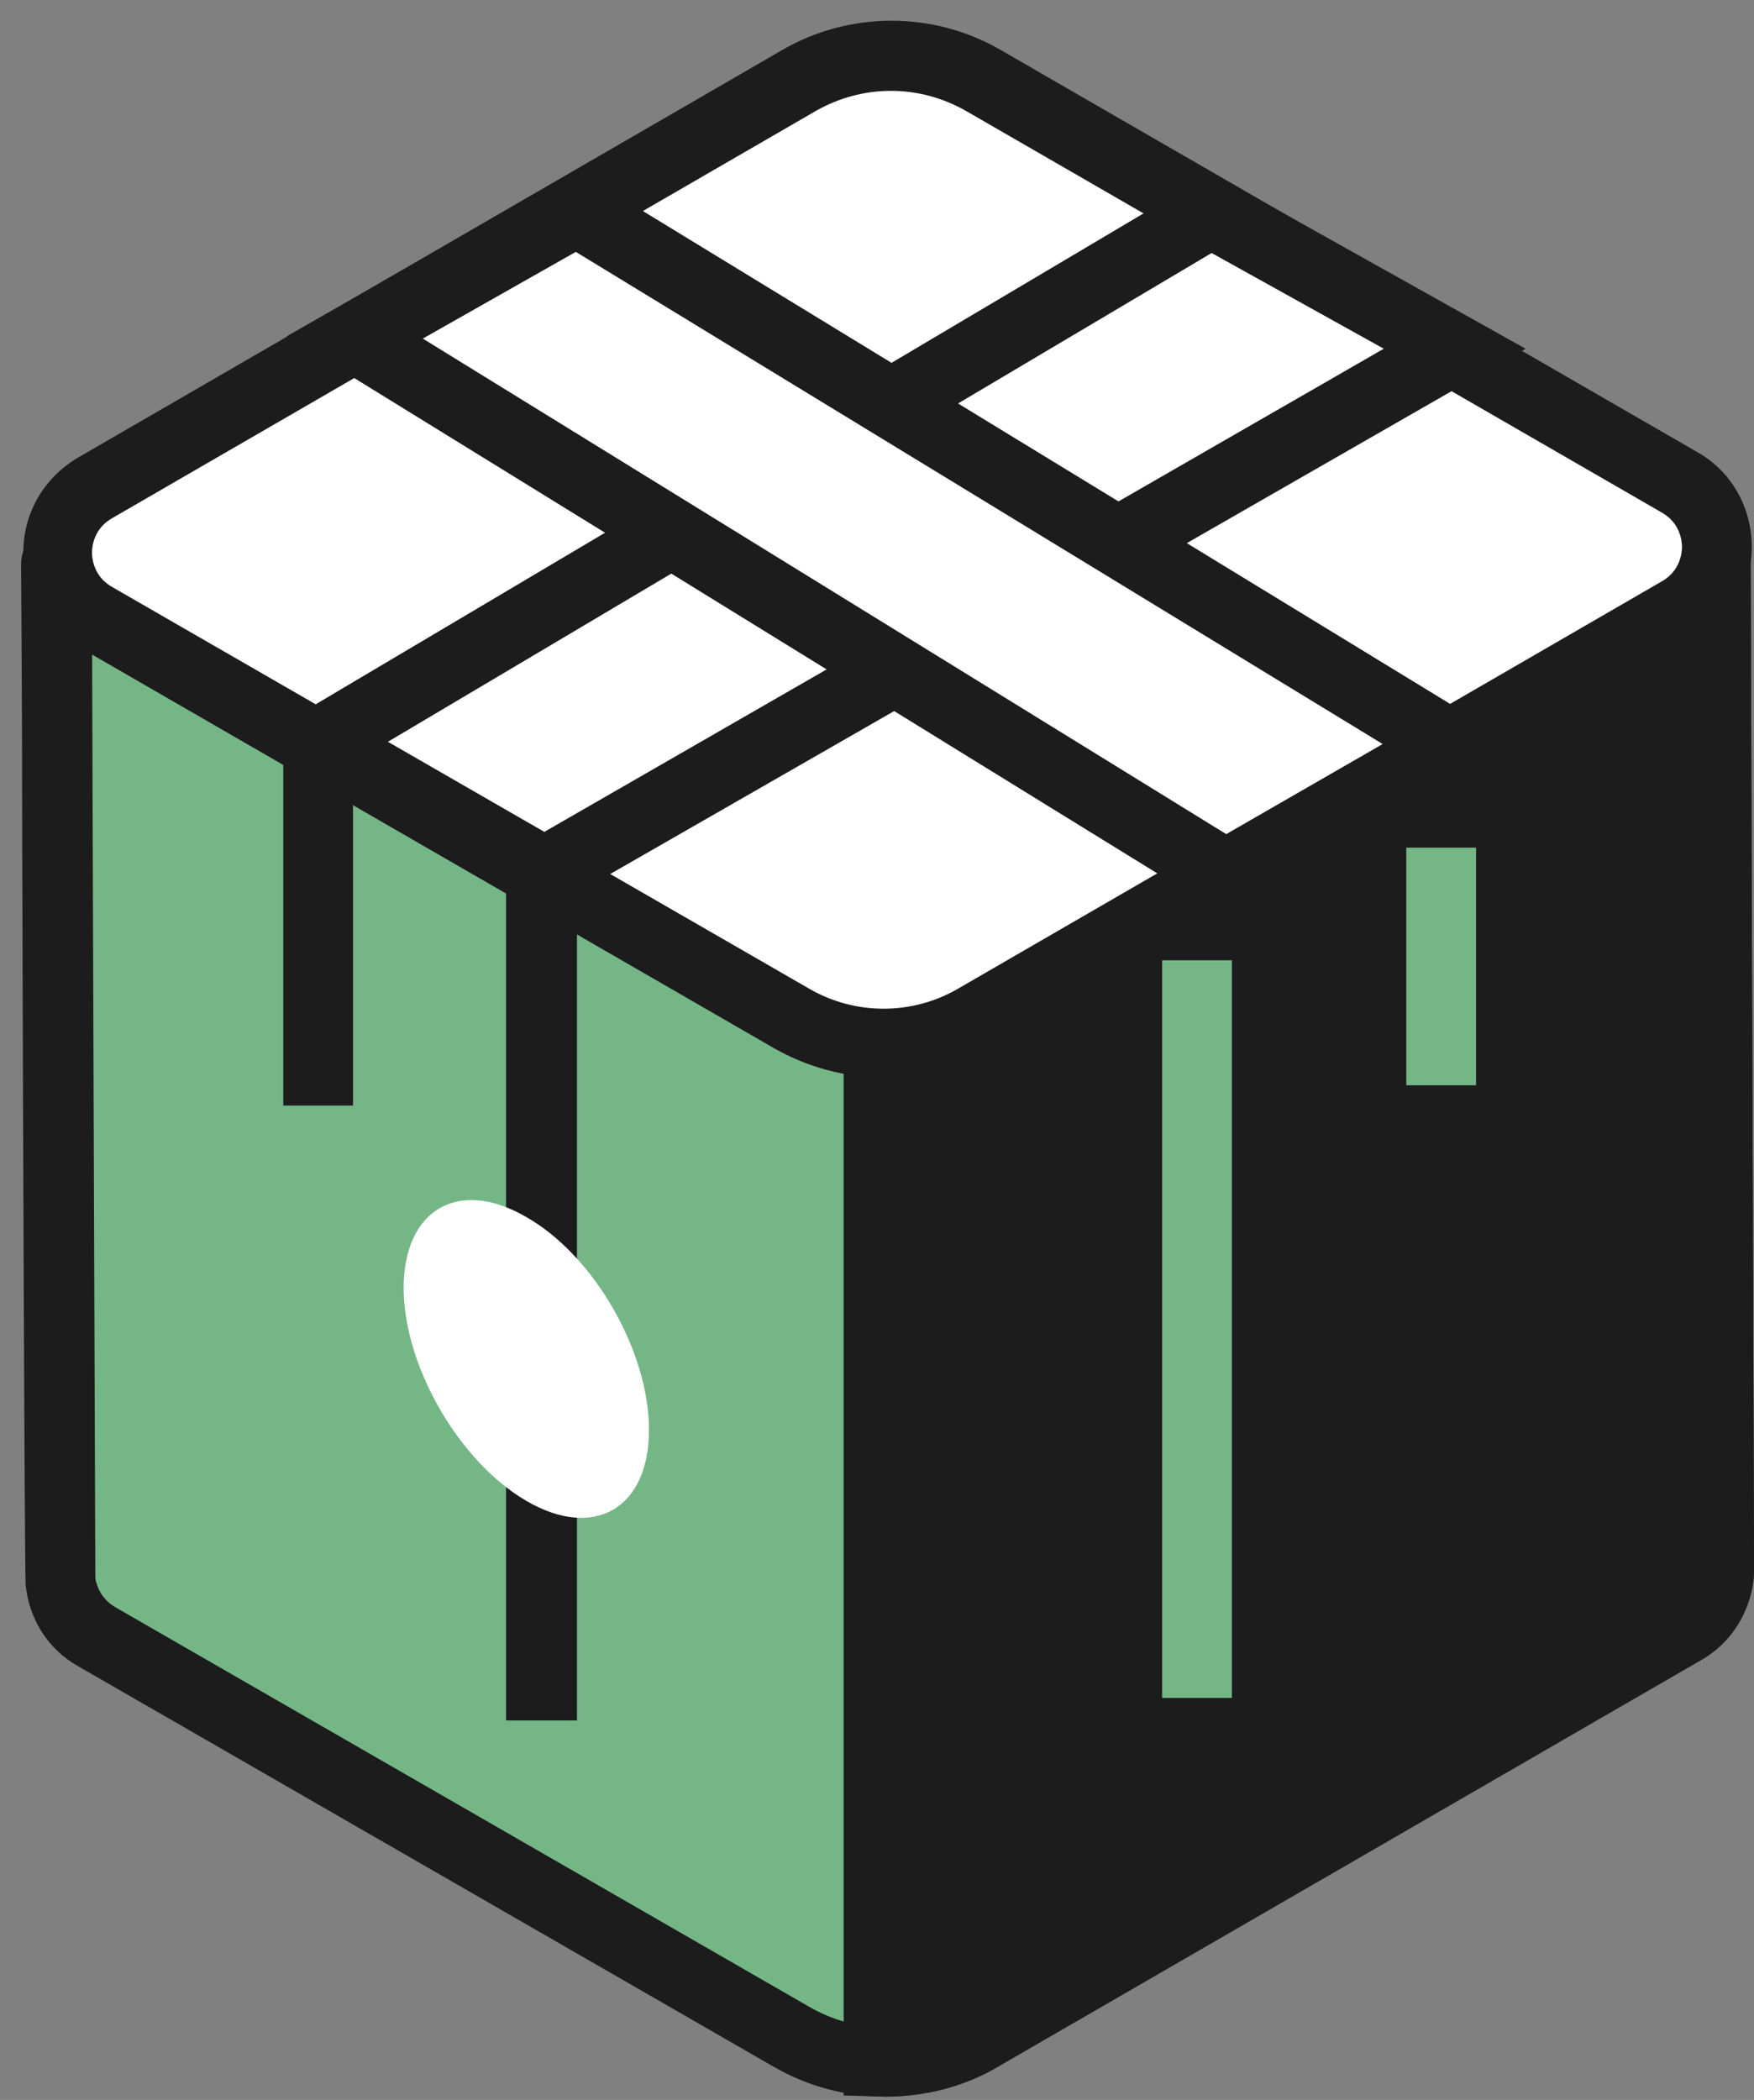 <svg width="71" height="85" viewBox="0 0 71 85" fill="none" xmlns="http://www.w3.org/2000/svg">
<rect x="0" y="0" width="71" height="85" fill="#808080" stroke="none"/>
<path d="M69.588 63.531C69.588 63.531 69.497 23.278 69.451 22.139C69.451 22.002 69.36 21.911 69.269 21.911L39.069 24.737L39.024 24.691L36.2 8.007C36.109 7.961 36.018 7.961 35.926 8.007L8.141 24.053C8.095 24.099 8.004 24.099 7.959 24.099L2.629 22.64C2.447 22.594 2.311 22.731 2.311 22.868C2.311 24.235 2.447 63.759 2.447 63.941C2.538 64.853 3.039 65.719 3.905 66.266L32.009 82.449C34.378 83.817 37.339 83.817 39.753 82.449L68.13 66.038C69.087 65.445 69.542 64.488 69.588 63.531Z" fill="#75B687"/>
<path d="M35.836 84.865C34.241 84.865 32.693 84.455 31.28 83.634L3.176 67.451C1.946 66.768 1.172 65.537 1.035 64.124C1.035 63.941 0.99 63.896 0.899 34.31C0.899 28.156 0.853 23.324 0.853 22.868C0.853 22.321 1.081 21.865 1.491 21.546C1.901 21.227 2.447 21.136 2.948 21.273L7.822 22.595L35.198 6.776C35.699 6.503 36.337 6.457 36.837 6.776L37.43 7.095L40.163 23.187L69.406 20.498L69.634 20.543C70.362 20.726 70.863 21.364 70.863 22.139C70.863 22.549 71 63.44 71 63.531V63.668C70.954 65.035 70.135 66.403 68.859 67.178L40.482 83.589C39.024 84.455 37.43 84.865 35.836 84.865ZM3.723 24.418C3.723 26.378 3.859 63.394 3.859 63.896C3.905 64.124 4.042 64.671 4.634 65.035L32.738 81.218C34.697 82.358 37.111 82.358 39.069 81.218L67.447 64.807C68.13 64.443 68.222 63.759 68.222 63.485H69.634H68.222C68.222 63.075 68.13 30.435 68.085 23.461L39.024 26.15L38.569 26.059L37.794 25.558L35.198 10.15L8.46 25.603L7.731 25.512L3.723 24.418Z" fill="#1C1C1C"/>
<path d="M69.269 21.911L39.069 24.737L39.024 24.692L35.607 34.994V83.452C37.02 83.498 38.523 83.133 39.752 82.404L68.13 65.993C69.087 65.446 69.542 64.489 69.588 63.531C69.588 63.531 69.497 23.279 69.451 22.139C69.451 22.048 69.406 21.957 69.269 21.911Z" fill="#1C1C1C"/>
<path d="M35.835 84.865C35.744 84.865 34.15 84.819 34.15 84.819V34.811L38.204 22.686L39.343 23.324L69.406 20.543L69.633 20.588C70.362 20.771 70.863 21.409 70.863 22.184C70.863 22.594 71 63.485 71 63.576C70.954 65.126 70.134 66.494 68.814 67.223L40.436 83.634C39.069 84.455 37.475 84.865 35.835 84.865ZM36.974 35.267V81.947C37.657 81.811 38.386 81.583 39.024 81.218L67.401 64.807C68.085 64.442 68.176 63.759 68.176 63.485C68.176 63.075 68.085 30.435 68.039 23.46L40.026 26.059L36.974 35.267Z" fill="#1C1C1C"/>
<path d="M32.009 41.194L3.814 24.92C1.81 23.78 1.81 20.908 3.814 19.769L32.282 3.266C34.605 1.944 37.43 1.899 39.753 3.266L67.948 19.541C69.952 20.68 69.952 23.552 67.948 24.692L39.434 41.194C37.156 42.516 34.332 42.516 32.009 41.194Z" fill="white"/>
<path d="M35.745 43.61C34.196 43.61 32.693 43.2 31.326 42.425L3.131 26.151C1.764 25.376 0.944 23.962 0.944 22.367C0.944 20.771 1.764 19.358 3.131 18.538L31.645 2.035C34.378 0.44 37.794 0.44 40.527 2.035L68.723 18.31C70.089 19.085 70.909 20.544 70.909 22.139C70.909 23.735 70.089 25.102 68.723 25.923L40.209 42.425C38.796 43.2 37.293 43.61 35.745 43.61ZM36.063 3.677C35.016 3.677 33.968 3.95 33.012 4.497L4.497 20.999C3.814 21.41 3.723 22.093 3.723 22.367C3.723 22.64 3.814 23.324 4.497 23.735L32.738 40.009C34.606 41.103 36.929 41.103 38.797 40.009L67.311 23.507C67.994 23.096 68.085 22.413 68.085 22.139C68.085 21.866 67.994 21.182 67.311 20.771L39.115 4.497C38.159 3.95 37.111 3.677 36.063 3.677Z" fill="#1C1C1C"/>
<path d="M22.034 35.267L58.884 14.116L49.045 8.6L12.924 30.025L22.034 35.267Z" fill="white"/>
<path d="M22.034 36.908L10.145 30.07L49.045 7.004L61.753 14.115L22.034 36.908ZM15.702 30.025L22.034 33.672L56.014 14.115L49.045 10.241L15.702 30.025Z" fill="#1C1C1C"/>
<path d="M14.336 13.66L49.592 35.405L58.702 30.163L23.309 8.555L14.336 13.66Z" fill="white"/>
<path d="M49.592 37.045L11.603 13.614L23.355 6.913L61.435 30.162L49.592 37.045ZM17.115 13.705L49.637 33.763L55.969 30.116L23.309 10.195L17.115 13.705Z" fill="#1C1C1C"/>
<path d="M23.355 35.268H20.485V69.639H23.355V35.268Z" fill="#1C1C1C"/>
<path d="M14.29 30.025H11.466V44.75H14.29V30.025Z" fill="#1C1C1C"/>
<path d="M59.749 34.31H56.925V43.929H59.749V34.31Z" fill="#75B687"/>
<path d="M49.865 38.869H47.041V68.728H49.865V38.869Z" fill="#75B687"/>
<path d="M26.27 57.879C26.27 61.07 24.038 62.346 21.305 60.751C18.572 59.155 16.34 55.28 16.34 52.135C16.34 48.944 18.572 47.667 21.305 49.263C24.038 50.813 26.27 54.688 26.27 57.879Z" fill="white"/>
</svg>
